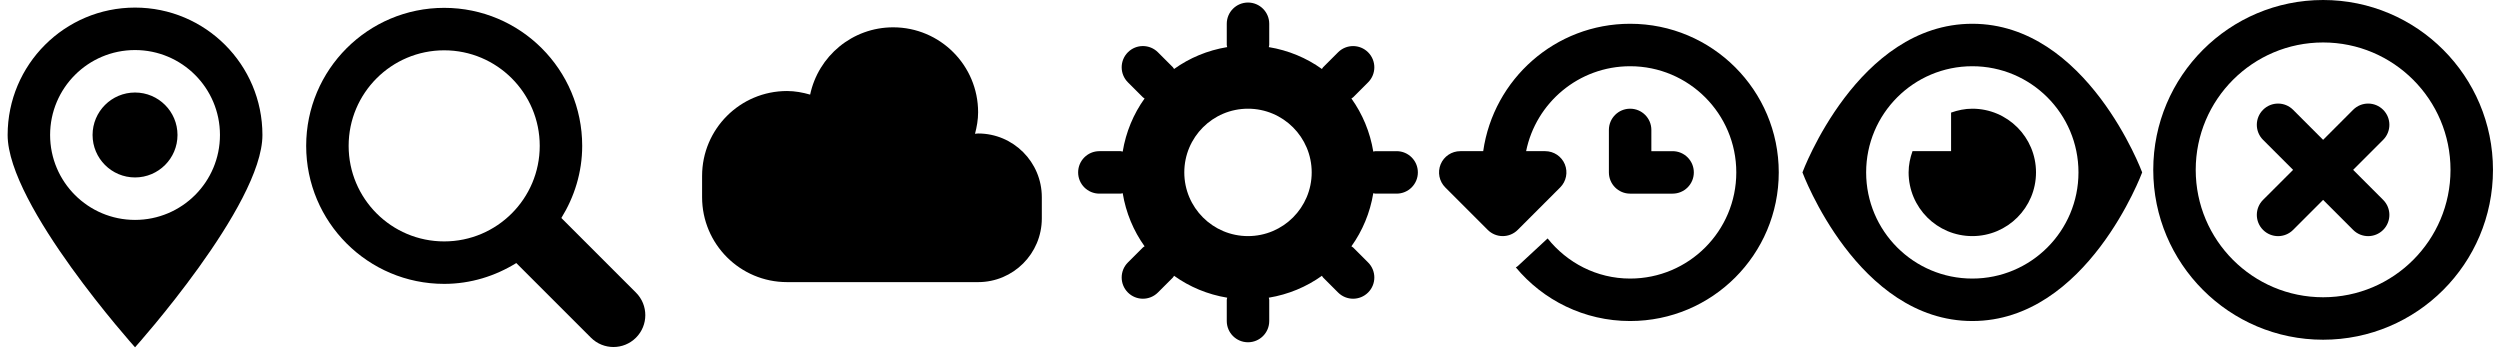 <?xml version="1.0" encoding="UTF-8" standalone="no"?>
<svg
   xmlns:dc="http://purl.org/dc/elements/1.1/"
   xmlns:cc="http://creativecommons.org/ns#"
   xmlns:rdf="http://www.w3.org/1999/02/22-rdf-syntax-ns#"
   xmlns:svg="http://www.w3.org/2000/svg"
   xmlns="http://www.w3.org/2000/svg"
   id="svg8"
   version="1.1"
   viewBox="0 0 93.606 13.078"
   height="13.078mm"
   width="93.606mm">
  <defs
     id="defs2" />
  <g
     transform="translate(-0.34,-0.553)"
     id="layer1">
    <g
       transform="matrix(0.265,0,0,0.265,-0.964,0.837)"
       id="g20"
       style="fill:#000000">
      <path
         d="M 24,0 C 14.061,0 6,8.061 6,18 6,27.939 24,48 24,48 24,48 42,27.939 42,18 42,8.061 33.939,0 24,0 Z m 0,30 C 17.373,30 12,24.627 12,18 12,11.373 17.373,6 24,6 c 6.627,0 12,5.373 12,12 0,6.627 -5.373,12 -12,12 z m 0,-18 c -3.312,0 -6,2.688 -6,6 0,3.312 2.688,6 6,6 3.312,0 6,-2.688 6,-6 0,-3.312 -2.688,-6 -6,-6 z"
         id="pin" />
    </g>
    <g
       transform="matrix(0.265,0,0,0.265,11.804,0.847)"
       id="g32"
       style="fill:#000000">
      <path
         d="M 46.599,40.236 36.054,29.691 C 37.89,26.718 39,23.25 39,19.5 39,8.73 30.27,0 19.5,0 8.73,0 0,8.73 0,19.5 0,30.27 8.73,39 19.5,39 c 3.75,0 7.218,-1.11 10.188,-2.943 l 10.548,10.545 c 1.758,1.758 4.605,1.758 6.363,0 1.758,-1.758 1.758,-4.608 0,-6.366 z M 19.5,33 C 12.045,33 6,26.955 6,19.5 6,12.045 12.045,6 19.5,6 26.955,6 33,12.045 33,19.5 33,26.955 26.955,33 19.5,33 Z"
         id="search" />
    </g>
    <g
       transform="matrix(0.265,0,0,0.265,26.628,-0.014)"
       id="g44"
       style="fill:#000000">
      <path
         d="m 0,27 c 0,-6.627 5.373,-12 12,-12 1.14,0 2.223,0.21 3.267,0.507 C 16.416,10.077 21.228,6 27,6 c 6.627,0 12,5.373 12,12 0,1.059 -0.183,2.067 -0.438,3.045 C 38.709,21.036 38.85,21 39,21 c 4.971,0 9,4.032 9,9 v 0 3 c 0,4.971 -4.029,9 -9,9 H 12 C 5.373,42 0,36.627 0,30 v 0 z"
         id="cloud" />
    </g>
    <g
       transform="matrix(0.265,0,0,0.265,40.708,0.648)"
       id="g92"
       style="fill:#000000">
      <path
         d="m 45,21 h -3 c -0.105,0 -0.192,0.051 -0.297,0.06 -0.456,-2.769 -1.527,-5.316 -3.093,-7.506 0.075,-0.063 0.168,-0.087 0.24,-0.159 l 2.121,-2.121 c 1.173,-1.173 1.173,-3.069 0,-4.242 -1.173,-1.173 -3.072,-1.173 -4.245,0 L 34.605,9.15 C 34.536,9.219 34.509,9.315 34.446,9.39 32.259,7.821 29.709,6.753 26.94,6.297 26.949,6.192 27,6.105 27,6 V 3 C 27,1.344 25.659,0 24,0 22.341,0 21,1.344 21,3 v 3 c 0,0.105 0.051,0.192 0.06,0.297 C 18.291,6.753 15.741,7.821 13.554,9.39 13.491,9.315 13.464,9.222 13.395,9.15 L 11.274,7.029 c -1.173,-1.173 -3.072,-1.173 -4.245,0 -1.17,1.173 -1.17,3.069 0,4.242 l 2.124,2.121 C 9.222,13.464 9.312,13.491 9.39,13.554 7.821,15.744 6.753,18.291 6.297,21.06 6.192,21.051 6.105,21 6,21 H 3 c -1.659,0 -3,1.344 -3,3 0,1.656 1.341,3 3,3 h 3 c 0.105,0 0.192,-0.048 0.297,-0.06 0.456,2.769 1.527,5.316 3.093,7.506 -0.075,0.063 -0.168,0.087 -0.237,0.159 l -2.124,2.121 c -1.17,1.173 -1.17,3.072 0,4.242 1.173,1.173 3.072,1.173 4.245,0 l 2.121,-2.121 c 0.069,-0.069 0.096,-0.165 0.159,-0.24 2.187,1.569 4.737,2.637 7.506,3.096 C 21.051,41.808 21,41.895 21,42 v 3 c 0,1.659 1.341,3 3,3 1.659,0 3,-1.341 3,-3 v -3 c 0,-0.105 -0.051,-0.192 -0.06,-0.297 2.769,-0.459 5.316,-1.527 7.506,-3.096 0.063,0.075 0.087,0.171 0.159,0.24 l 2.121,2.121 c 1.173,1.173 3.072,1.173 4.245,0 1.173,-1.17 1.173,-3.069 0,-4.242 L 38.85,34.605 c -0.072,-0.069 -0.165,-0.093 -0.24,-0.159 1.566,-2.19 2.637,-4.737 3.093,-7.506 C 41.808,26.952 41.895,27 42,27 h 3 c 1.659,0 3,-1.344 3,-3 0,-1.656 -1.341,-3 -3,-3 z M 24,33 c -4.971,0 -9,-4.032 -9,-9 0,-4.971 4.029,-9 9,-9 4.971,0 9,4.029 9,9 0,4.968 -4.029,9 -9,9 z"
         id="settings" />
    </g>
    <g
       transform="matrix(0.265,0,0,0.265,54.221,0.648)"
       id="g104"
       style="fill:#000000">
      <path
         d="m 30,18 v 3 h 3 c 1.659,0 3,1.341 3,3 0,1.659 -1.341,3 -3,3 h -6 c -1.659,0 -3,-1.341 -3,-3 v -6 c 0,-1.659 1.341,-3 3,-3 1.659,0 3,1.341 3,3 z m -3,27 c -6.492,0 -12.297,-2.949 -16.149,-7.578 0.087,-0.066 0.189,-0.099 0.27,-0.18 L 15.342,33.33 C 18.087,36.762 22.263,39 27,39 35.286,39 42,32.286 42,24 42,15.717 35.286,9 27,9 19.743,9 13.692,14.154 12.303,21 H 15 c 1.212,0 2.31,0.732 2.772,1.851 0.462,1.125 0.204,2.415 -0.651,3.27 l -6,6 C 10.536,32.706 9.768,33 9,33 8.232,33 7.464,32.706 6.879,32.121 l -6,-6 C 0.021,25.266 -0.234,23.97 0.228,22.851 0.69,21.732 1.788,21 3,21 H 6.24 C 7.695,10.827 16.422,3 27,3 38.598,3 48,12.402 48,24 48,35.598 38.598,45 27,45 Z"
         id="rewind" />
    </g>
    <g
       transform="matrix(0.265,0,0,0.265,67.828,0.648)"
       id="g116"
       style="fill:#000000">
      <path
         d="M 24,45 C 7.782,45 0,24 0,24 0,24 7.782,3 24,3 40.218,3 48,24 48,24 48,24 40.218,45 24,45 Z M 24,9 C 15.714,9 9,15.714 9,24 9,32.286 15.714,39 24,39 32.286,39 39,32.286 39,24 39,15.714 32.286,9 24,9 Z m 0,24 c -4.971,0 -9,-4.029 -9,-9 0,-1.059 0.216,-2.058 0.552,-3 H 21 V 15.552 C 21.942,15.216 22.941,15 24,15 c 4.971,0 9,4.029 9,9 0,4.971 -4.029,9 -9,9 z"
         id="preview" />
    </g>
    <g
       transform="matrix(0.265,0,0,0.265,80.963,0.553)"
       id="g140"
       style="fill:#000000">
      <path
         d="M 24,48 C 10.746,48 0,37.254 0,24 0,10.746 10.746,0 24,0 37.254,0 48,10.746 48,24 48,37.254 37.254,48 24,48 Z M 24,6 C 14.061,6 6,14.061 6,24 6,33.939 14.061,42 24,42 33.939,42 42,33.939 42,24 42,14.061 33.939,6 24,6 Z m 8.484,26.484 c -1.173,1.173 -3.069,1.173 -4.242,0 L 24,28.242 19.758,32.484 c -1.173,1.173 -3.072,1.173 -4.245,0 -1.173,-1.173 -1.173,-3.069 0,-4.242 L 19.758,24 15.513,19.758 c -1.173,-1.173 -1.173,-3.072 0,-4.245 1.173,-1.173 3.072,-1.173 4.245,0 L 24,19.758 28.242,15.513 c 1.173,-1.173 3.069,-1.173 4.242,0 1.173,1.173 1.173,3.072 0,4.245 L 28.242,24 l 4.242,4.242 c 1.173,1.173 1.173,3.072 0,4.242 z"
         id="delete" />
    </g>
  </g>
</svg>
